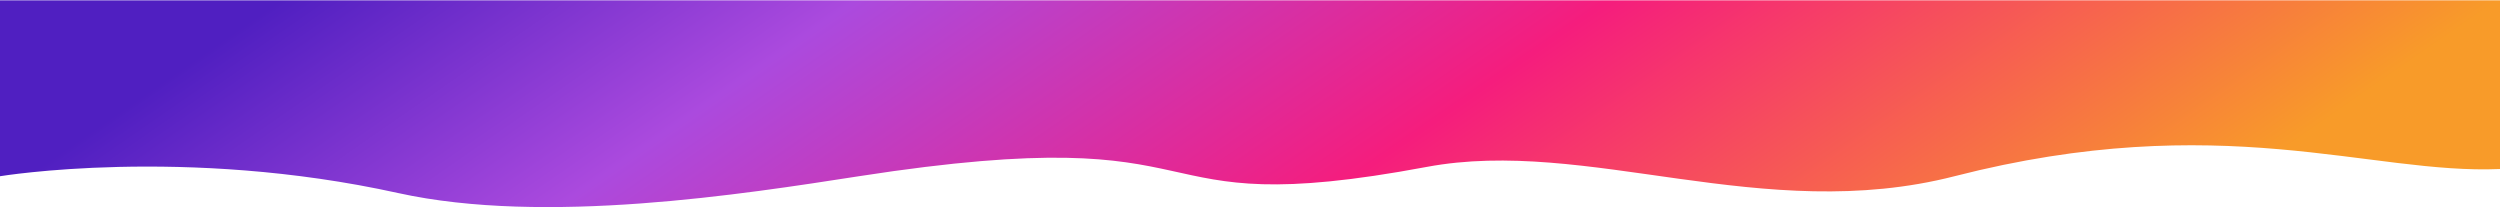 <svg width="5200" height="431" viewBox="0 0 5200 431" fill="none" xmlns="http://www.w3.org/2000/svg">
<path d="M1786.5 366.556C2583.23 243.114 2329.77 466.482 2967.5 347.195C3301 284.814 3666.5 468.753 4065.3 366.556C4619.5 224.536 4929.69 363.493 5200 351.561C5200 298.52 5200 0.749 5200 0.749L-0 0.749V366.556C-0 366.556 382.5 303.251 828 401.516C1133.5 468.902 1546.78 403.697 1786.5 366.556Z" fill="url(#paint0_linear)"/>
<defs>
<linearGradient id="paint0_linear" x1="5200" y1="0.544" x2="3700.28" y2="-2162.02" gradientUnits="userSpaceOnUse">
<stop stop-color="#F89B29"/>
<stop offset="0.401" stop-color="#F51D7D"/>
<stop offset="0.74" stop-color="#AB4ADE"/>
<stop offset="1" stop-color="#501FC1"/>
</linearGradient>
</defs>
</svg>
